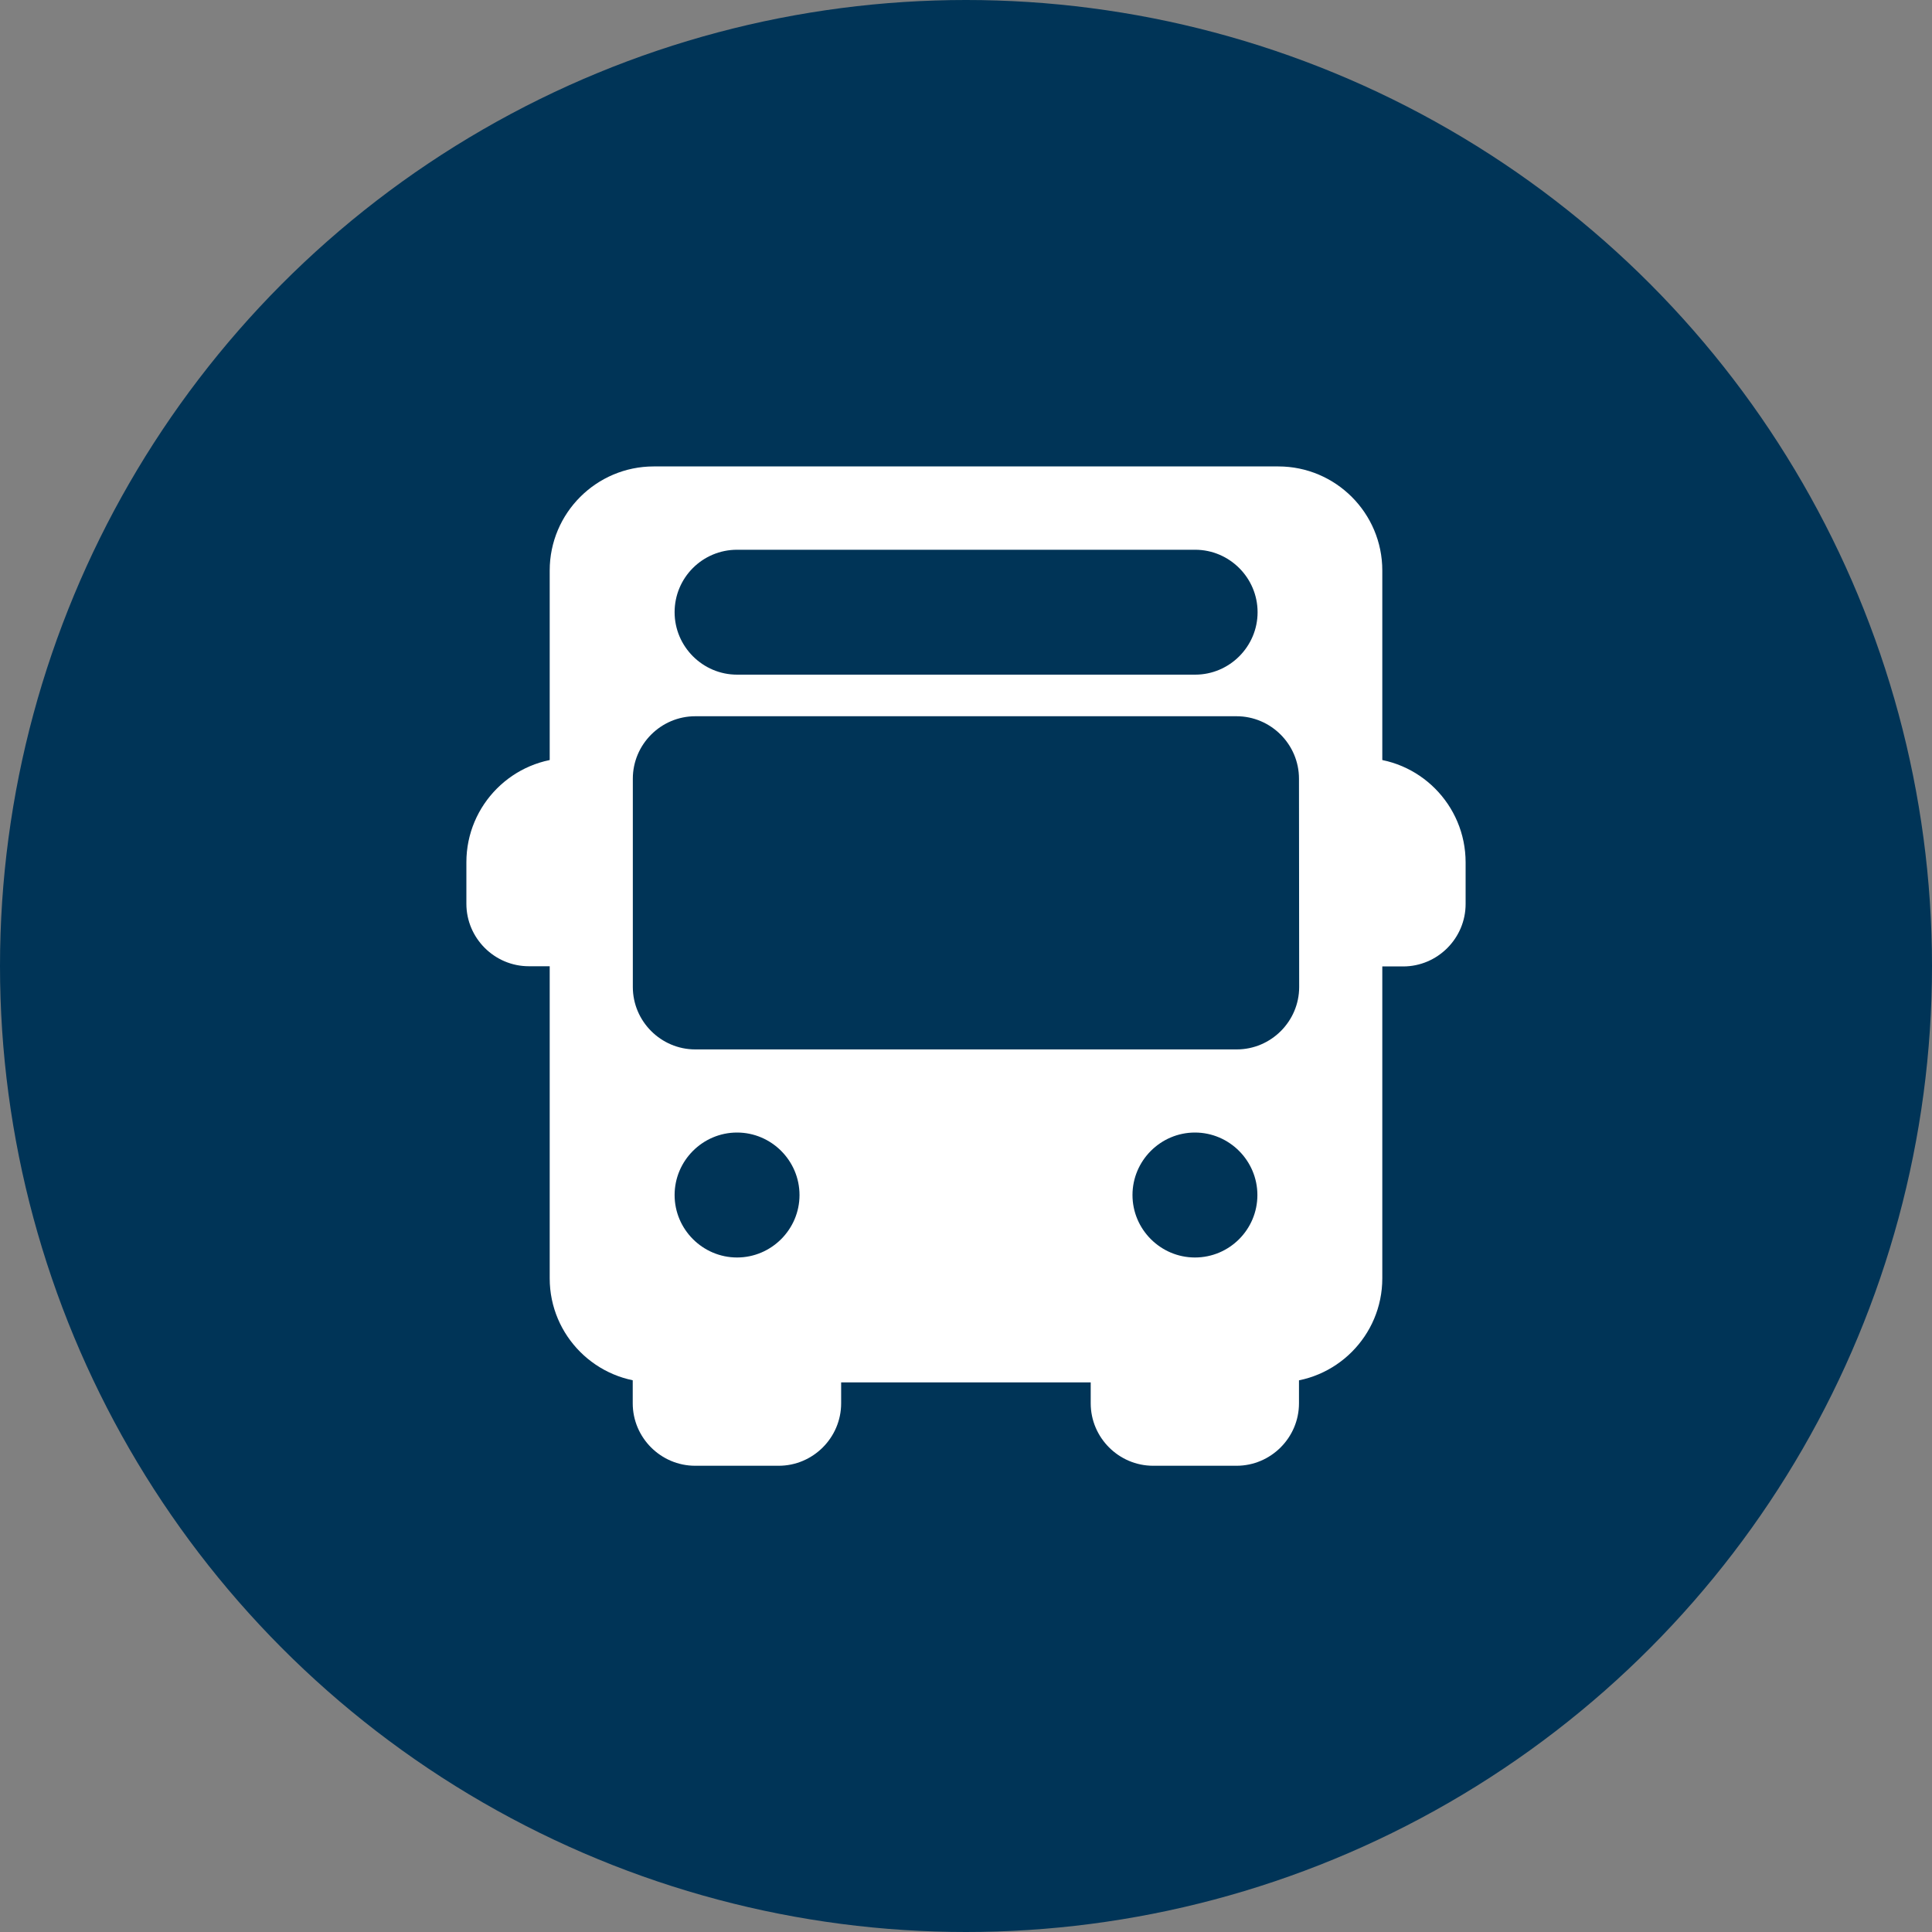 <svg width="40" height="40" viewBox="0 0 40 40" fill="none" xmlns="http://www.w3.org/2000/svg">
<rect x="0" y="0" width="40" height="40" fill="#808080" stroke="none"/>
<circle cx="20" cy="20" r="20" fill="#003457"/>
<path d="M11.81 19.144V16.558C12.049 16.558 12.242 16.364 12.242 16.126C12.242 15.887 12.049 15.693 11.81 15.693C10.622 15.693 9.656 16.663 9.656 17.851V18.712C9.656 19.423 10.238 20.005 10.949 20.005H11.81C12.049 20.005 12.242 19.811 12.242 19.573C12.242 19.334 12.049 19.144 11.81 19.144Z" fill="white"/>
<path d="M28.19 15.693C27.952 15.693 27.758 15.887 27.758 16.126C27.758 16.364 27.952 16.558 28.19 16.558V19.144C27.952 19.144 27.758 19.338 27.758 19.577C27.758 19.815 27.952 20.009 28.19 20.009H29.051C29.762 20.009 30.344 19.427 30.344 18.716V17.855C30.344 16.663 29.378 15.693 28.19 15.693Z" fill="white"/>
<path d="M16.983 27.761C16.744 27.761 16.551 27.955 16.551 28.193H13.964C13.964 27.955 13.77 27.761 13.532 27.761C13.294 27.761 13.1 27.955 13.1 28.193V29.054C13.1 29.765 13.681 30.347 14.393 30.347H16.122C16.833 30.347 17.415 29.765 17.415 29.054V28.193C17.415 27.955 17.221 27.761 16.983 27.761Z" fill="white"/>
<path d="M26.465 27.761C26.227 27.761 26.033 27.955 26.033 28.193H23.447C23.447 27.955 23.253 27.761 23.014 27.761C22.776 27.761 22.582 27.955 22.582 28.193V29.054C22.582 29.765 23.164 30.347 23.875 30.347H25.601C26.312 30.347 26.894 29.765 26.894 29.054V28.193C26.898 27.955 26.704 27.761 26.465 27.761Z" fill="white"/>
<path d="M26.466 9.657H13.535C12.347 9.657 11.381 10.623 11.381 11.811V26.467C11.381 27.655 12.347 28.621 13.535 28.621H26.466C27.654 28.621 28.619 27.655 28.619 26.467V11.811C28.619 10.623 27.654 9.657 26.466 9.657ZM15.26 11.382H24.744C25.456 11.382 26.037 11.964 26.037 12.675C26.037 13.386 25.456 13.968 24.744 13.968H15.26C14.549 13.968 13.967 13.386 13.967 12.675C13.967 11.96 14.545 11.382 15.26 11.382ZM15.26 26.035C14.549 26.035 13.967 25.453 13.967 24.742C13.967 24.03 14.549 23.448 15.26 23.448C15.971 23.448 16.553 24.03 16.553 24.742C16.553 25.453 15.971 26.035 15.26 26.035ZM24.74 26.035C24.029 26.035 23.447 25.453 23.447 24.742C23.447 24.03 24.029 23.448 24.74 23.448C25.451 23.448 26.033 24.03 26.033 24.742C26.033 25.453 25.456 26.035 24.74 26.035ZM26.898 20.434C26.898 21.145 26.316 21.727 25.605 21.727H14.395C13.684 21.727 13.102 21.145 13.102 20.434V16.122C13.102 15.411 13.684 14.829 14.395 14.829H25.601C26.312 14.829 26.894 15.411 26.894 16.122L26.898 20.434Z" fill="white"/>
</svg>
